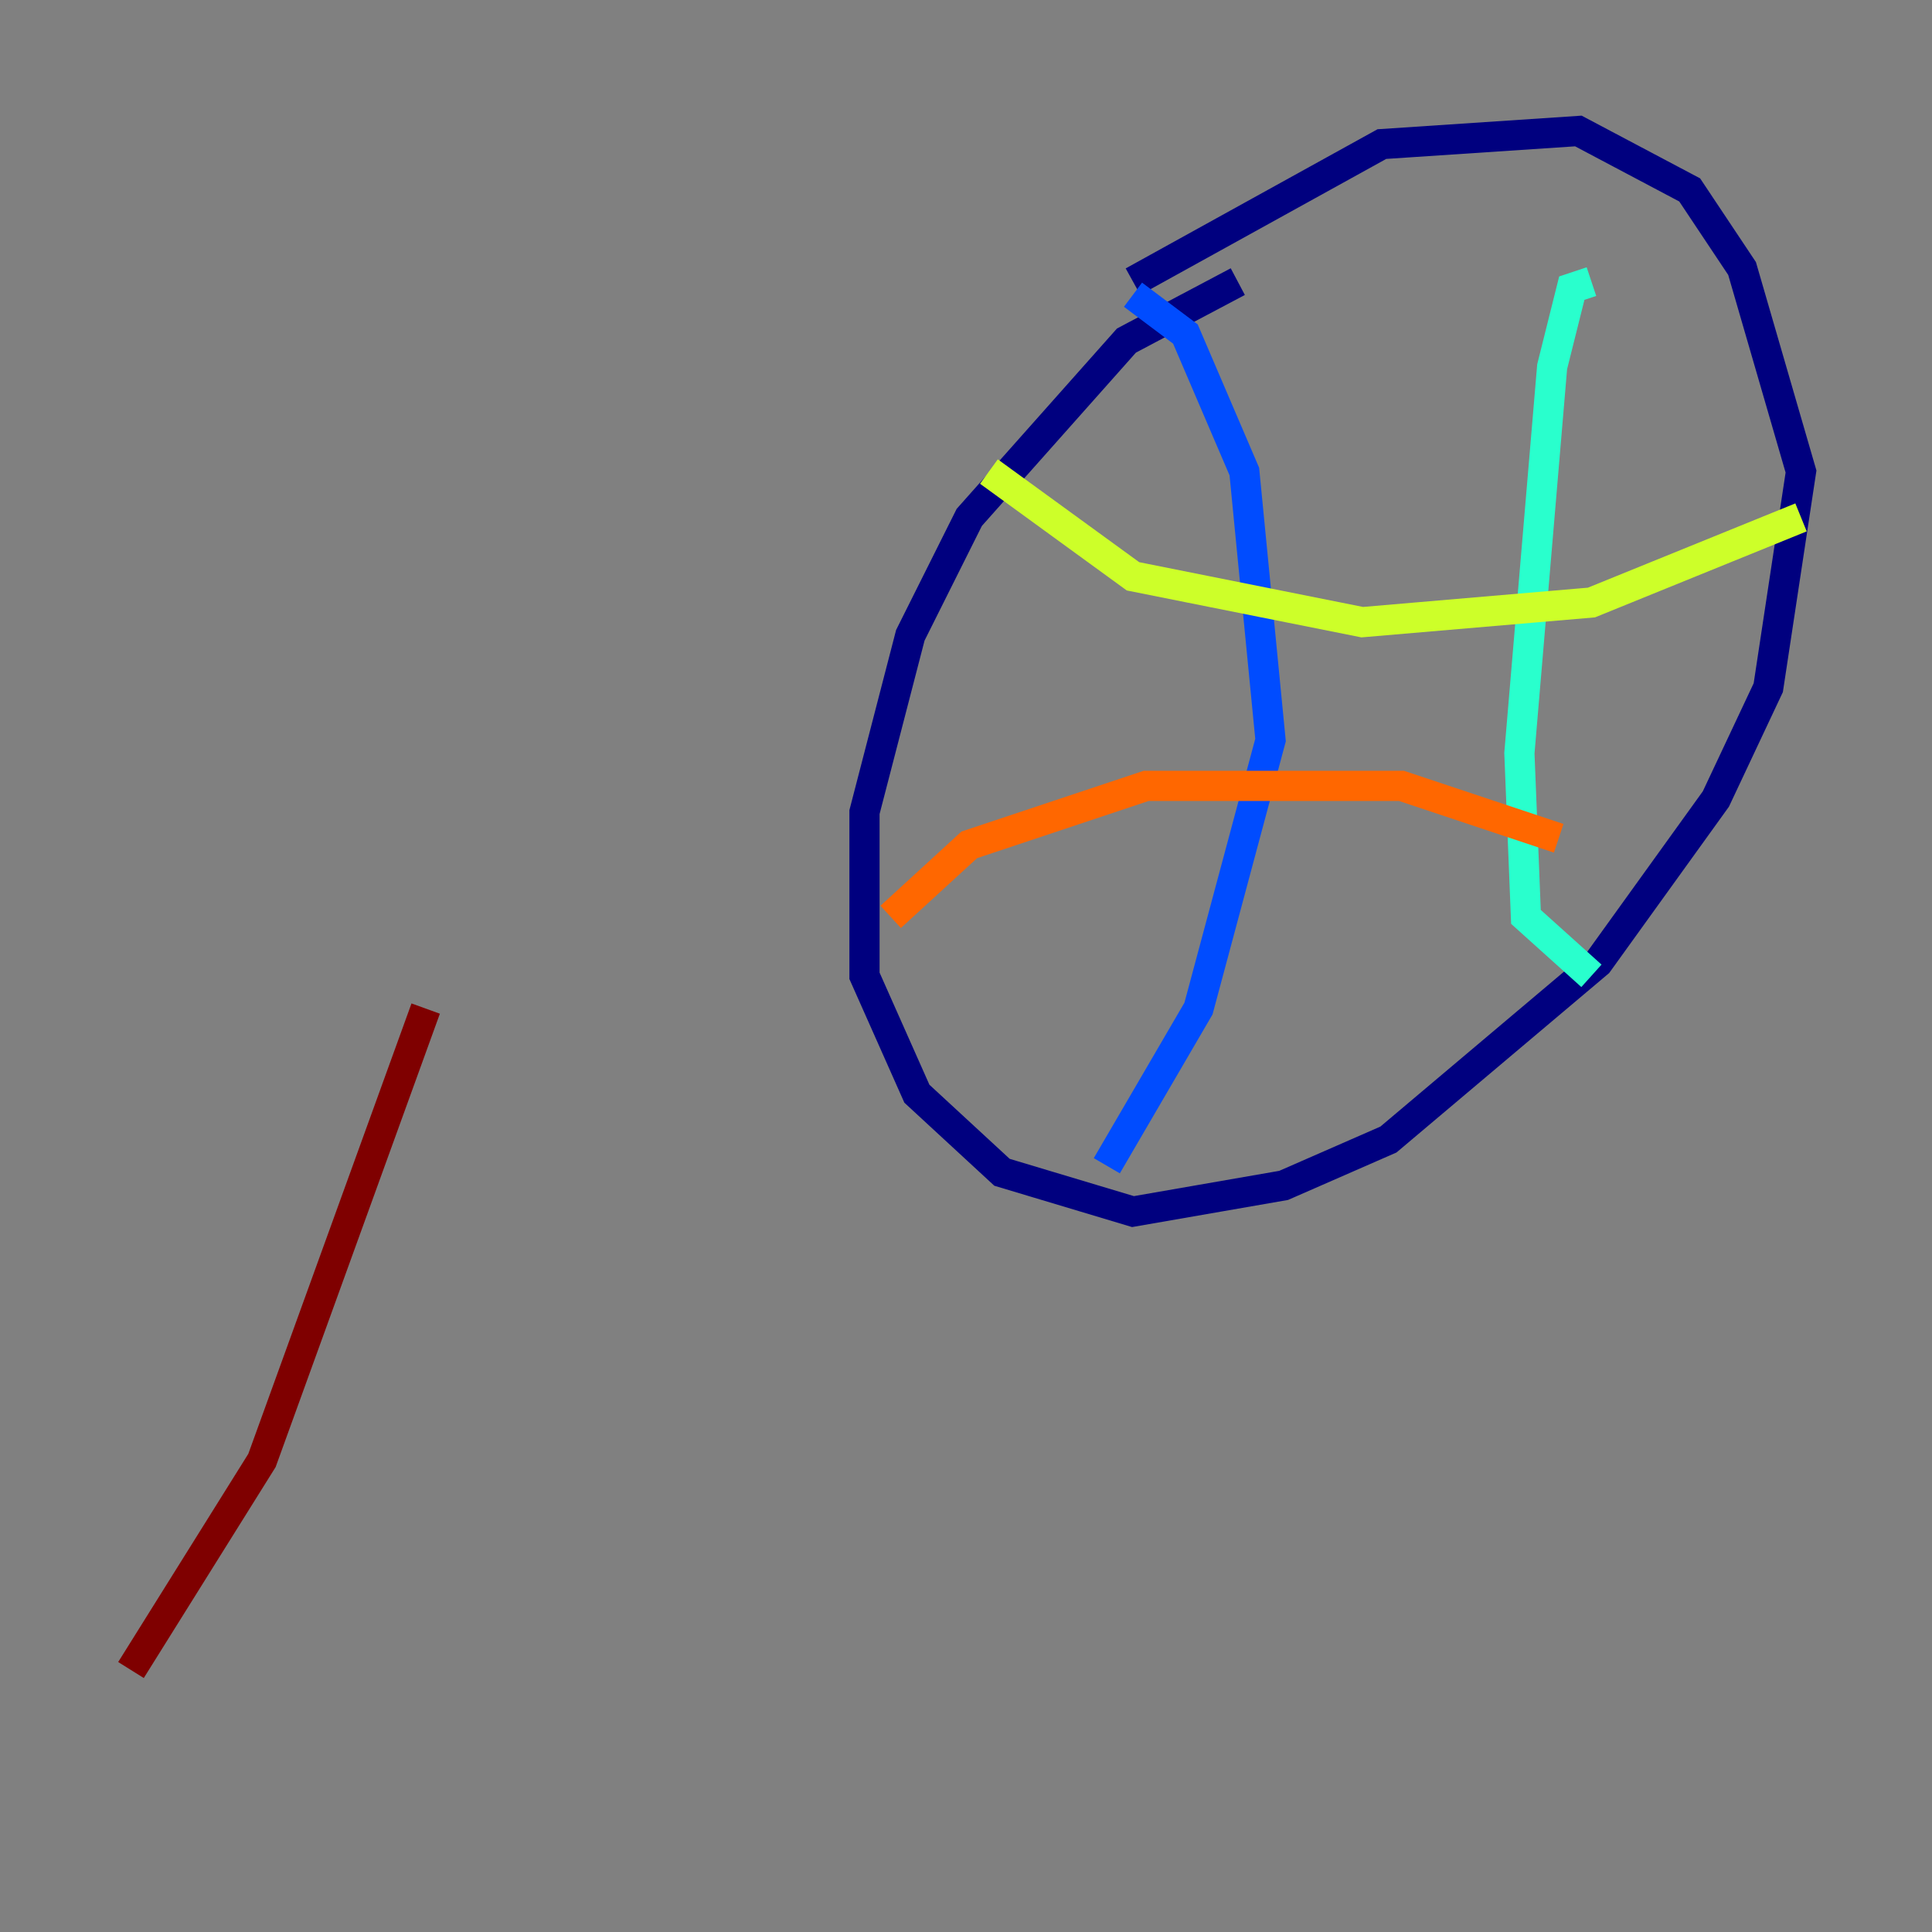 <?xml version="1.0" encoding="utf-8" ?>
<svg baseProfile="tiny" height="128" version="1.2" viewBox="0,0,128,128" width="128" xmlns="http://www.w3.org/2000/svg" xmlns:ev="http://www.w3.org/2001/xml-events" xmlns:xlink="http://www.w3.org/1999/xlink"><rect x="0" y="0" width="128" height="128" fill="#808080" stroke="none"/><defs /><polyline fill="none" points="82.007,18.658 74.63,22.563 64.217,34.278 60.312,42.088 57.275,53.803 57.275,64.651 60.746,72.461 66.386,77.668 75.064,80.271 85.044,78.536 91.986,75.498 105.871,63.783 113.681,52.936 117.153,45.559 119.322,31.241 115.417,17.79 111.946,12.583 104.57,8.678 91.552,9.546 75.064,18.658" stroke="#00007f" stroke-width="2" /><polyline fill="none" points="75.064,19.525 78.536,22.129 82.441,31.241 84.176,49.031 79.403,66.82 73.329,77.234" stroke="#004cff" stroke-width="2" /><polyline fill="none" points="105.437,18.658 104.136,19.091 102.834,24.298 100.664,49.898 101.098,60.746 105.437,64.651" stroke="#29ffcd" stroke-width="2" /><polyline fill="none" points="65.519,31.241 75.064,38.183 90.251,41.22 105.437,39.919 119.322,34.278" stroke="#cdff29" stroke-width="2" /><polyline fill="none" points="59.01,60.746 64.217,55.973 75.932,52.068 92.854,52.068 103.268,55.539" stroke="#ff6700" stroke-width="2" /><polyline fill="none" points="8.678,110.644 17.356,96.759 28.203,66.82" stroke="#7f0000" stroke-width="2" /></svg>